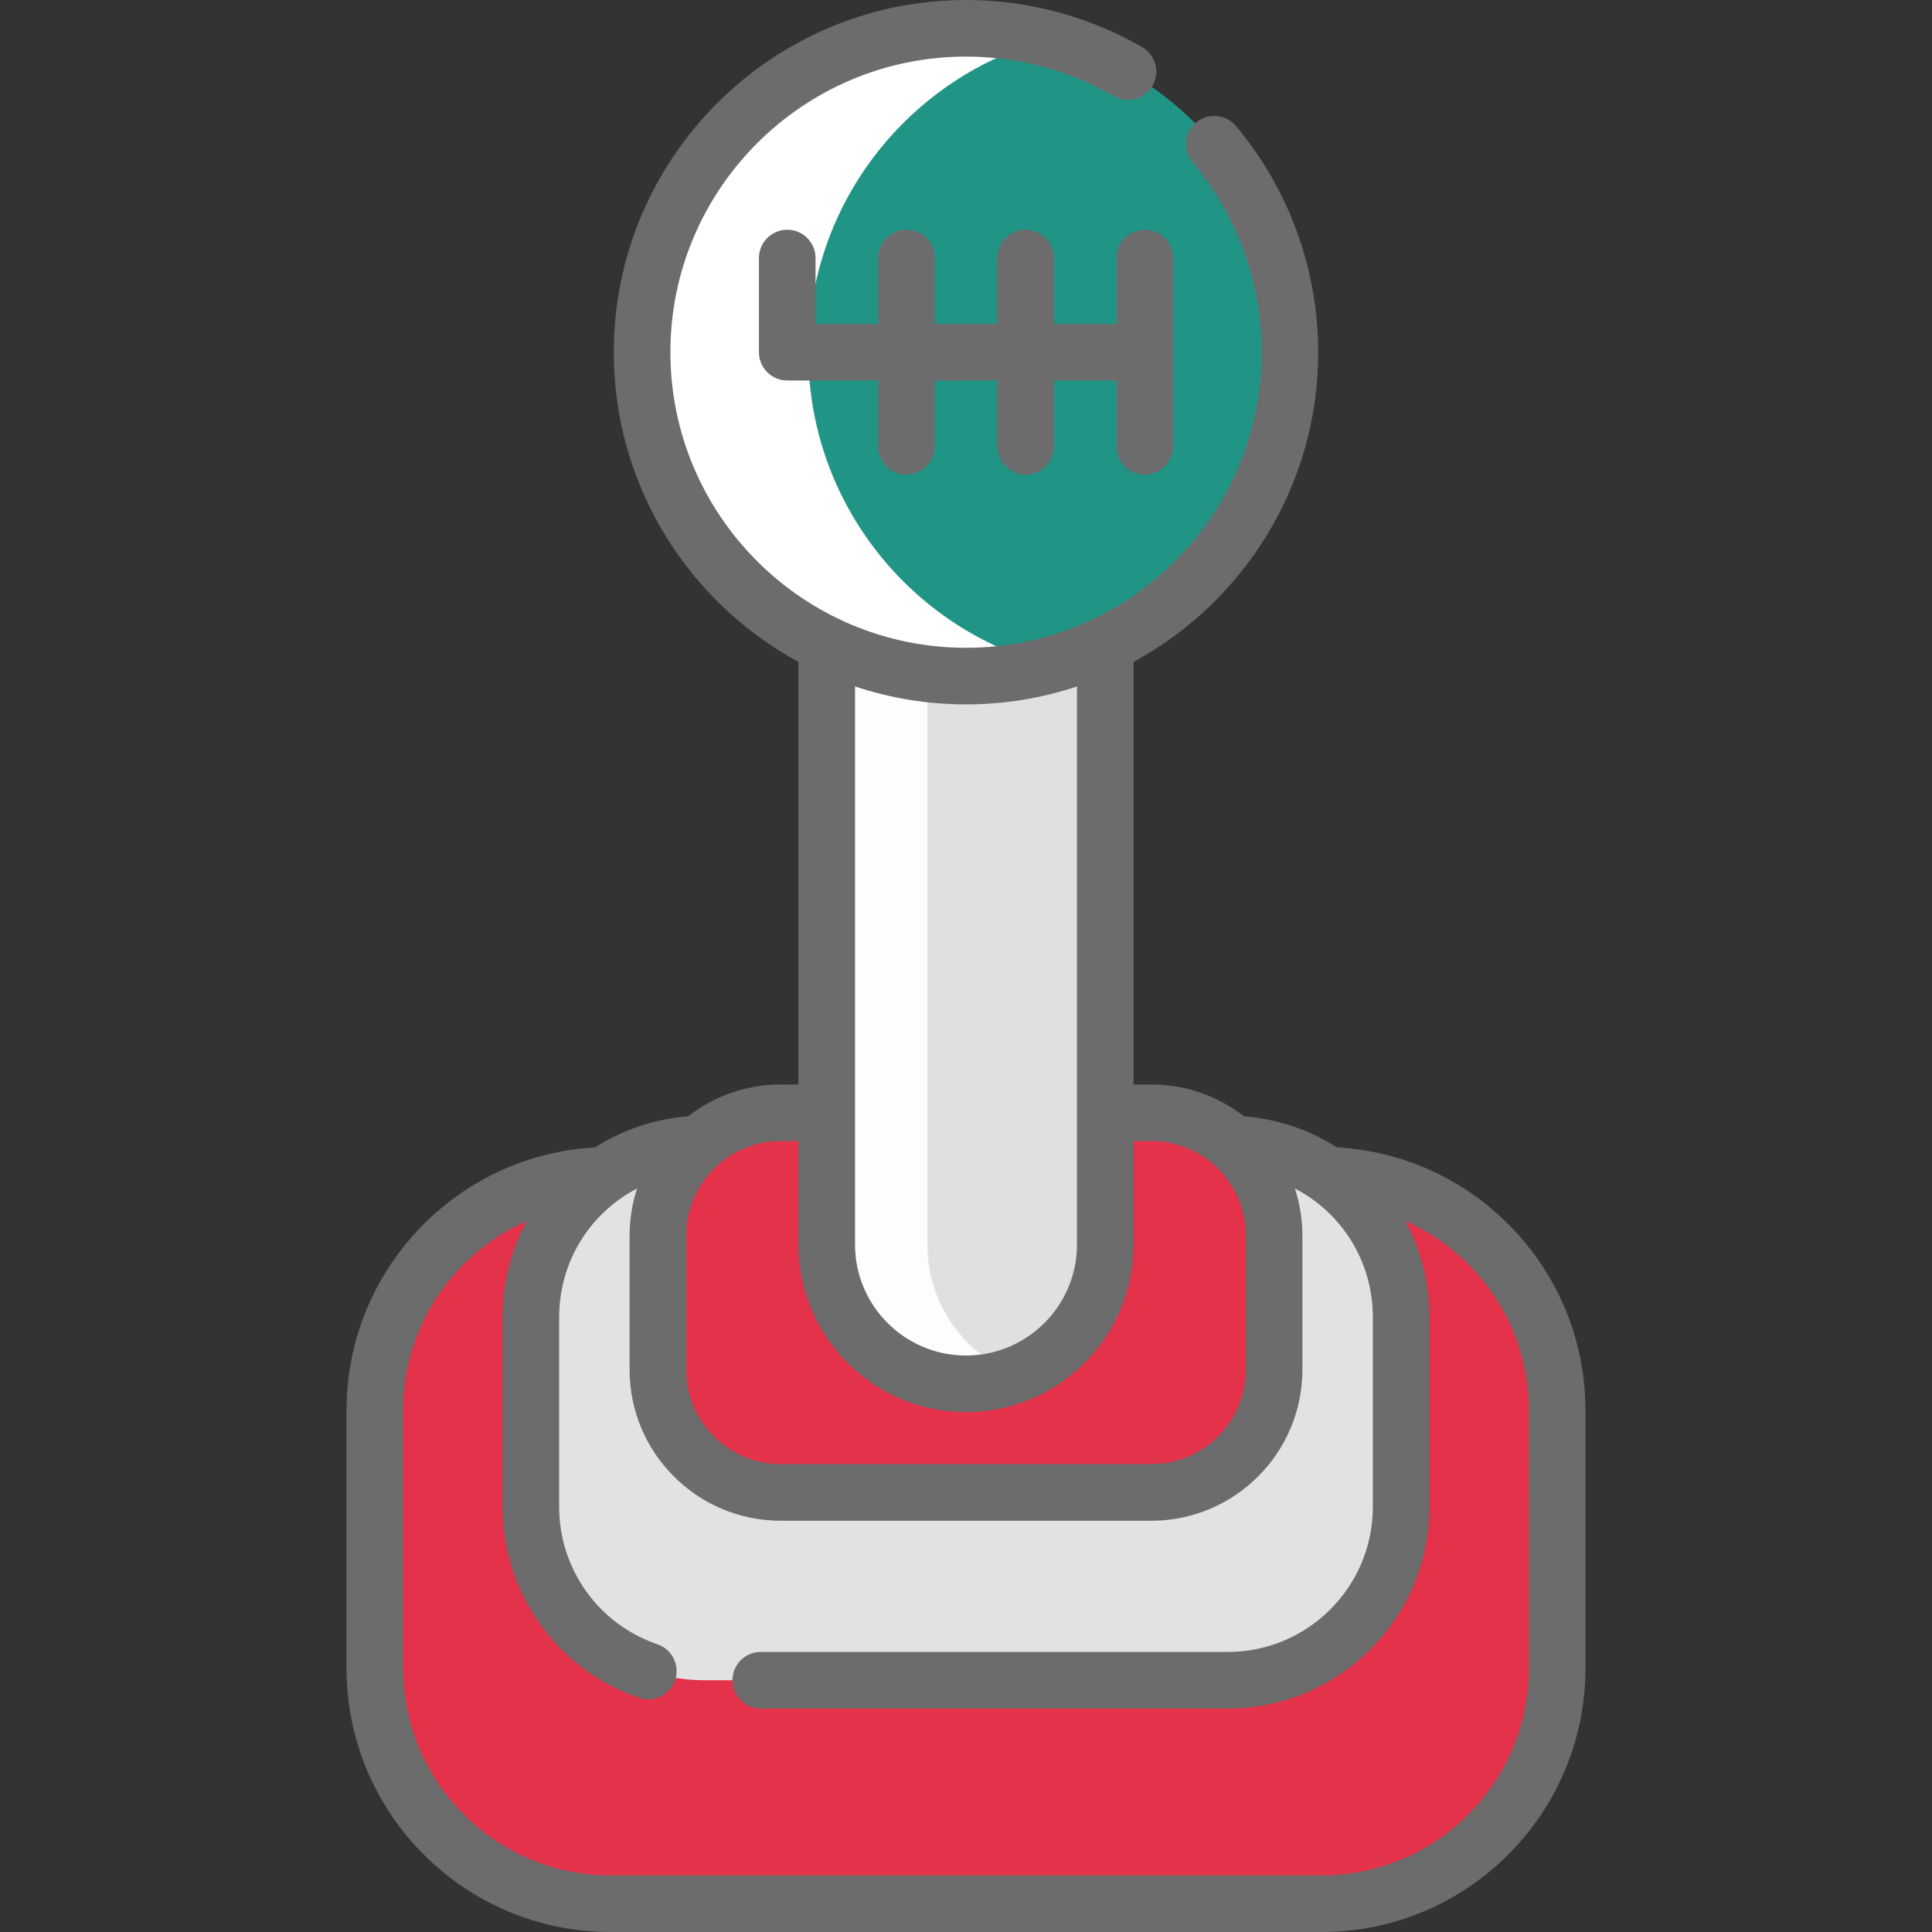 <?xml version="1.0"?>
<svg xmlns="http://www.w3.org/2000/svg" xmlns:xlink="http://www.w3.org/1999/xlink" xmlns:svgjs="http://svgjs.com/svgjs" version="1.1" width="512" height="512" x="0" y="0" viewBox="0 0 512 512" style="enable-background:new 0 0 512 512" xml:space="preserve" class=""><rect x="0" y="0" width="512" height="512" fill="#333333" stroke="none"/><g><path xmlns="http://www.w3.org/2000/svg" d="m350.265 311.432h-188.53c-34.465 0-62.405 27.94-62.405 62.405v68.259c0 34.465 27.94 62.405 62.405 62.405h188.531c34.465 0 62.405-27.94 62.405-62.405v-68.259c-.001-34.466-27.941-62.405-62.406-62.405z" fill="#e3324a" data-original="#544f57" style="" class=""/><path xmlns="http://www.w3.org/2000/svg" d="m325.388 303.165h-138.776c-25.37 0-45.936 20.566-45.936 45.936v50.245c0 25.37 20.566 45.936 45.936 45.936h138.776c25.37 0 45.936-20.566 45.936-45.936v-50.245c0-25.37-20.566-45.936-45.936-45.936z" fill="#e3e1e3" data-original="#665e66" style="" class=""/><path xmlns="http://www.w3.org/2000/svg" d="m305.126 294.898h-98.251c-17.961 0-32.522 14.56-32.522 32.522v35.573c0 17.961 14.56 32.522 32.522 32.522h98.251c17.961 0 32.522-14.56 32.522-32.522v-35.573c-.001-17.961-14.561-32.522-32.522-32.522z" fill="#e3324a" data-original="#756e78" style="" class=""/><path xmlns="http://www.w3.org/2000/svg" d="m256 366.727c-20.386 0-36.912-16.526-36.912-36.912v-196.532h73.824v196.532c0 20.386-16.526 36.912-36.912 36.912z" fill="#e2dfe2" data-original="#e2dfe2" style="" class=""/><path xmlns="http://www.w3.org/2000/svg" d="m269.338 364.25c-4.14 1.6-8.63 2.48-13.34 2.48-20.39 0-36.91-16.53-36.91-36.91v-196.54h26.67v196.54c0 15.68 9.78 29.08 23.58 34.43z" fill="#fdfdfd" data-original="#cbcbcb" style="" class=""/><circle xmlns="http://www.w3.org/2000/svg" cx="256" cy="93.337" fill="#209586" r="85.837" data-original="#6bbcd5" style="" class=""/><path xmlns="http://www.w3.org/2000/svg" d="m278.023 176.31c-7.03 1.87-14.41 2.86-22.02 2.86-47.41 0-85.84-38.43-85.84-85.83 0-47.41 38.43-85.84 85.84-85.84 7.61 0 14.99.99 22.02 2.86-36.74 9.71-63.82 43.18-63.82 82.98 0 39.79 27.08 73.26 63.82 82.97z" fill="#ffffff" data-original="#5798af" style="" class=""/><path xmlns="http://www.w3.org/2000/svg" d="m400.219 324.937c-12.274-12.538-28.502-19.883-45.918-20.872-7.184-4.594-15.568-7.518-24.635-8.228-6.782-5.281-15.295-8.438-24.536-8.438h-4.72v-111.987c29.118-15.816 48.93-46.674 48.93-82.072 0-21.89-7.736-43.174-21.783-59.928-2.662-3.175-7.393-3.591-10.565-.929-3.174 2.661-3.59 7.392-.929 10.566 11.786 14.059 18.277 31.92 18.277 50.292 0 43.191-35.144 78.33-78.34 78.33-43.197 0-78.34-35.139-78.34-78.33 0-43.198 35.143-78.341 78.34-78.341 13.769 0 27.313 3.622 39.167 10.473 3.586 2.073 8.174.846 10.246-2.74 2.073-3.586.846-8.174-2.74-10.247-14.133-8.168-30.273-12.486-46.673-12.486-51.468 0-93.34 41.872-93.34 93.34 0 35.398 19.812 66.256 48.93 82.072v111.988h-4.72c-9.241 0-17.754 3.157-24.536 8.438-9.067.71-17.451 3.634-24.635 8.228-17.416.989-33.644 8.334-45.918 20.872-12.865 13.14-19.951 30.508-19.951 48.902v68.26c0 38.543 31.357 69.9 69.9 69.9h188.54c38.543 0 69.9-31.357 69.9-69.9v-68.26c0-18.394-7.085-35.762-19.951-48.903zm-144.219-138.267c10.272 0 20.159-1.672 29.41-4.751v147.901c0 16.217-13.193 29.41-29.41 29.41s-29.41-13.193-29.41-29.41v-147.901c9.251 3.079 19.138 4.751 29.41 4.751zm-49.13 115.73h4.72v27.42c0 24.488 19.922 44.41 44.41 44.41s44.41-19.922 44.41-44.41v-27.42h4.72c13.796 0 25.021 11.224 25.021 25.02v35.57c0 13.796-11.225 25.02-25.021 25.02h-98.26c-13.796 0-25.02-11.224-25.02-25.02v-35.57c0-13.796 11.224-25.02 25.02-25.02zm198.3 139.7c0 30.272-24.628 54.9-54.9 54.9h-188.54c-30.272 0-54.9-24.628-54.9-54.9v-68.26c0-14.448 5.565-28.088 15.669-38.409 4.97-5.077 10.766-9.067 17.087-11.854-4.088 7.574-6.407 16.262-6.407 25.523v50.25c0 22.894 14.553 43.228 36.213 50.6.801.272 1.616.402 2.417.402 3.123 0 6.038-1.965 7.1-5.085 1.334-3.921-.762-8.182-4.684-9.517-15.579-5.302-26.046-19.93-26.046-36.4v-50.25c0-14.904 8.321-27.755 20.665-34.138-1.289 3.924-1.995 8.108-1.995 12.458v35.57c0 22.067 17.953 40.02 40.02 40.02h98.26c22.067 0 40.021-17.953 40.021-40.02v-35.57c0-4.349-.707-8.534-1.995-12.458 12.344 6.382 20.665 19.234 20.665 34.138v50.25c0 21.19-17.24 38.43-38.431 38.43h-123.779c-4.142 0-7.5 3.358-7.5 7.5s3.358 7.5 7.5 7.5h123.78c29.462 0 53.431-23.968 53.431-53.43v-50.25c0-9.261-2.319-17.948-6.407-25.523 6.321 2.787 12.117 6.777 17.087 11.854 10.104 10.321 15.669 23.961 15.669 38.409z" fill="#6c6c6c" data-original="#000000" style="" class=""/><path xmlns="http://www.w3.org/2000/svg" d="m295.872 68.375v17.462h-16.581v-17.462c0-4.142-3.357-7.5-7.5-7.5s-7.5 3.358-7.5 7.5v17.462h-16.582v-17.462c0-4.142-3.358-7.5-7.5-7.5s-7.5 3.358-7.5 7.5v17.462h-16.581v-17.462c0-4.142-3.358-7.5-7.5-7.5s-7.5 3.358-7.5 7.5v24.962c0 4.142 3.358 7.5 7.5 7.5h24.081v17.462c0 4.142 3.358 7.5 7.5 7.5s7.5-3.358 7.5-7.5v-17.462h16.582v17.462c0 4.142 3.357 7.5 7.5 7.5s7.5-3.358 7.5-7.5v-17.462h16.581v17.462c0 4.142 3.357 7.5 7.5 7.5s7.5-3.358 7.5-7.5v-49.924c0-4.142-3.357-7.5-7.5-7.5s-7.5 3.358-7.5 7.5z" fill="#6c6c6c" data-original="#000000" style="" class=""/></g></svg>

